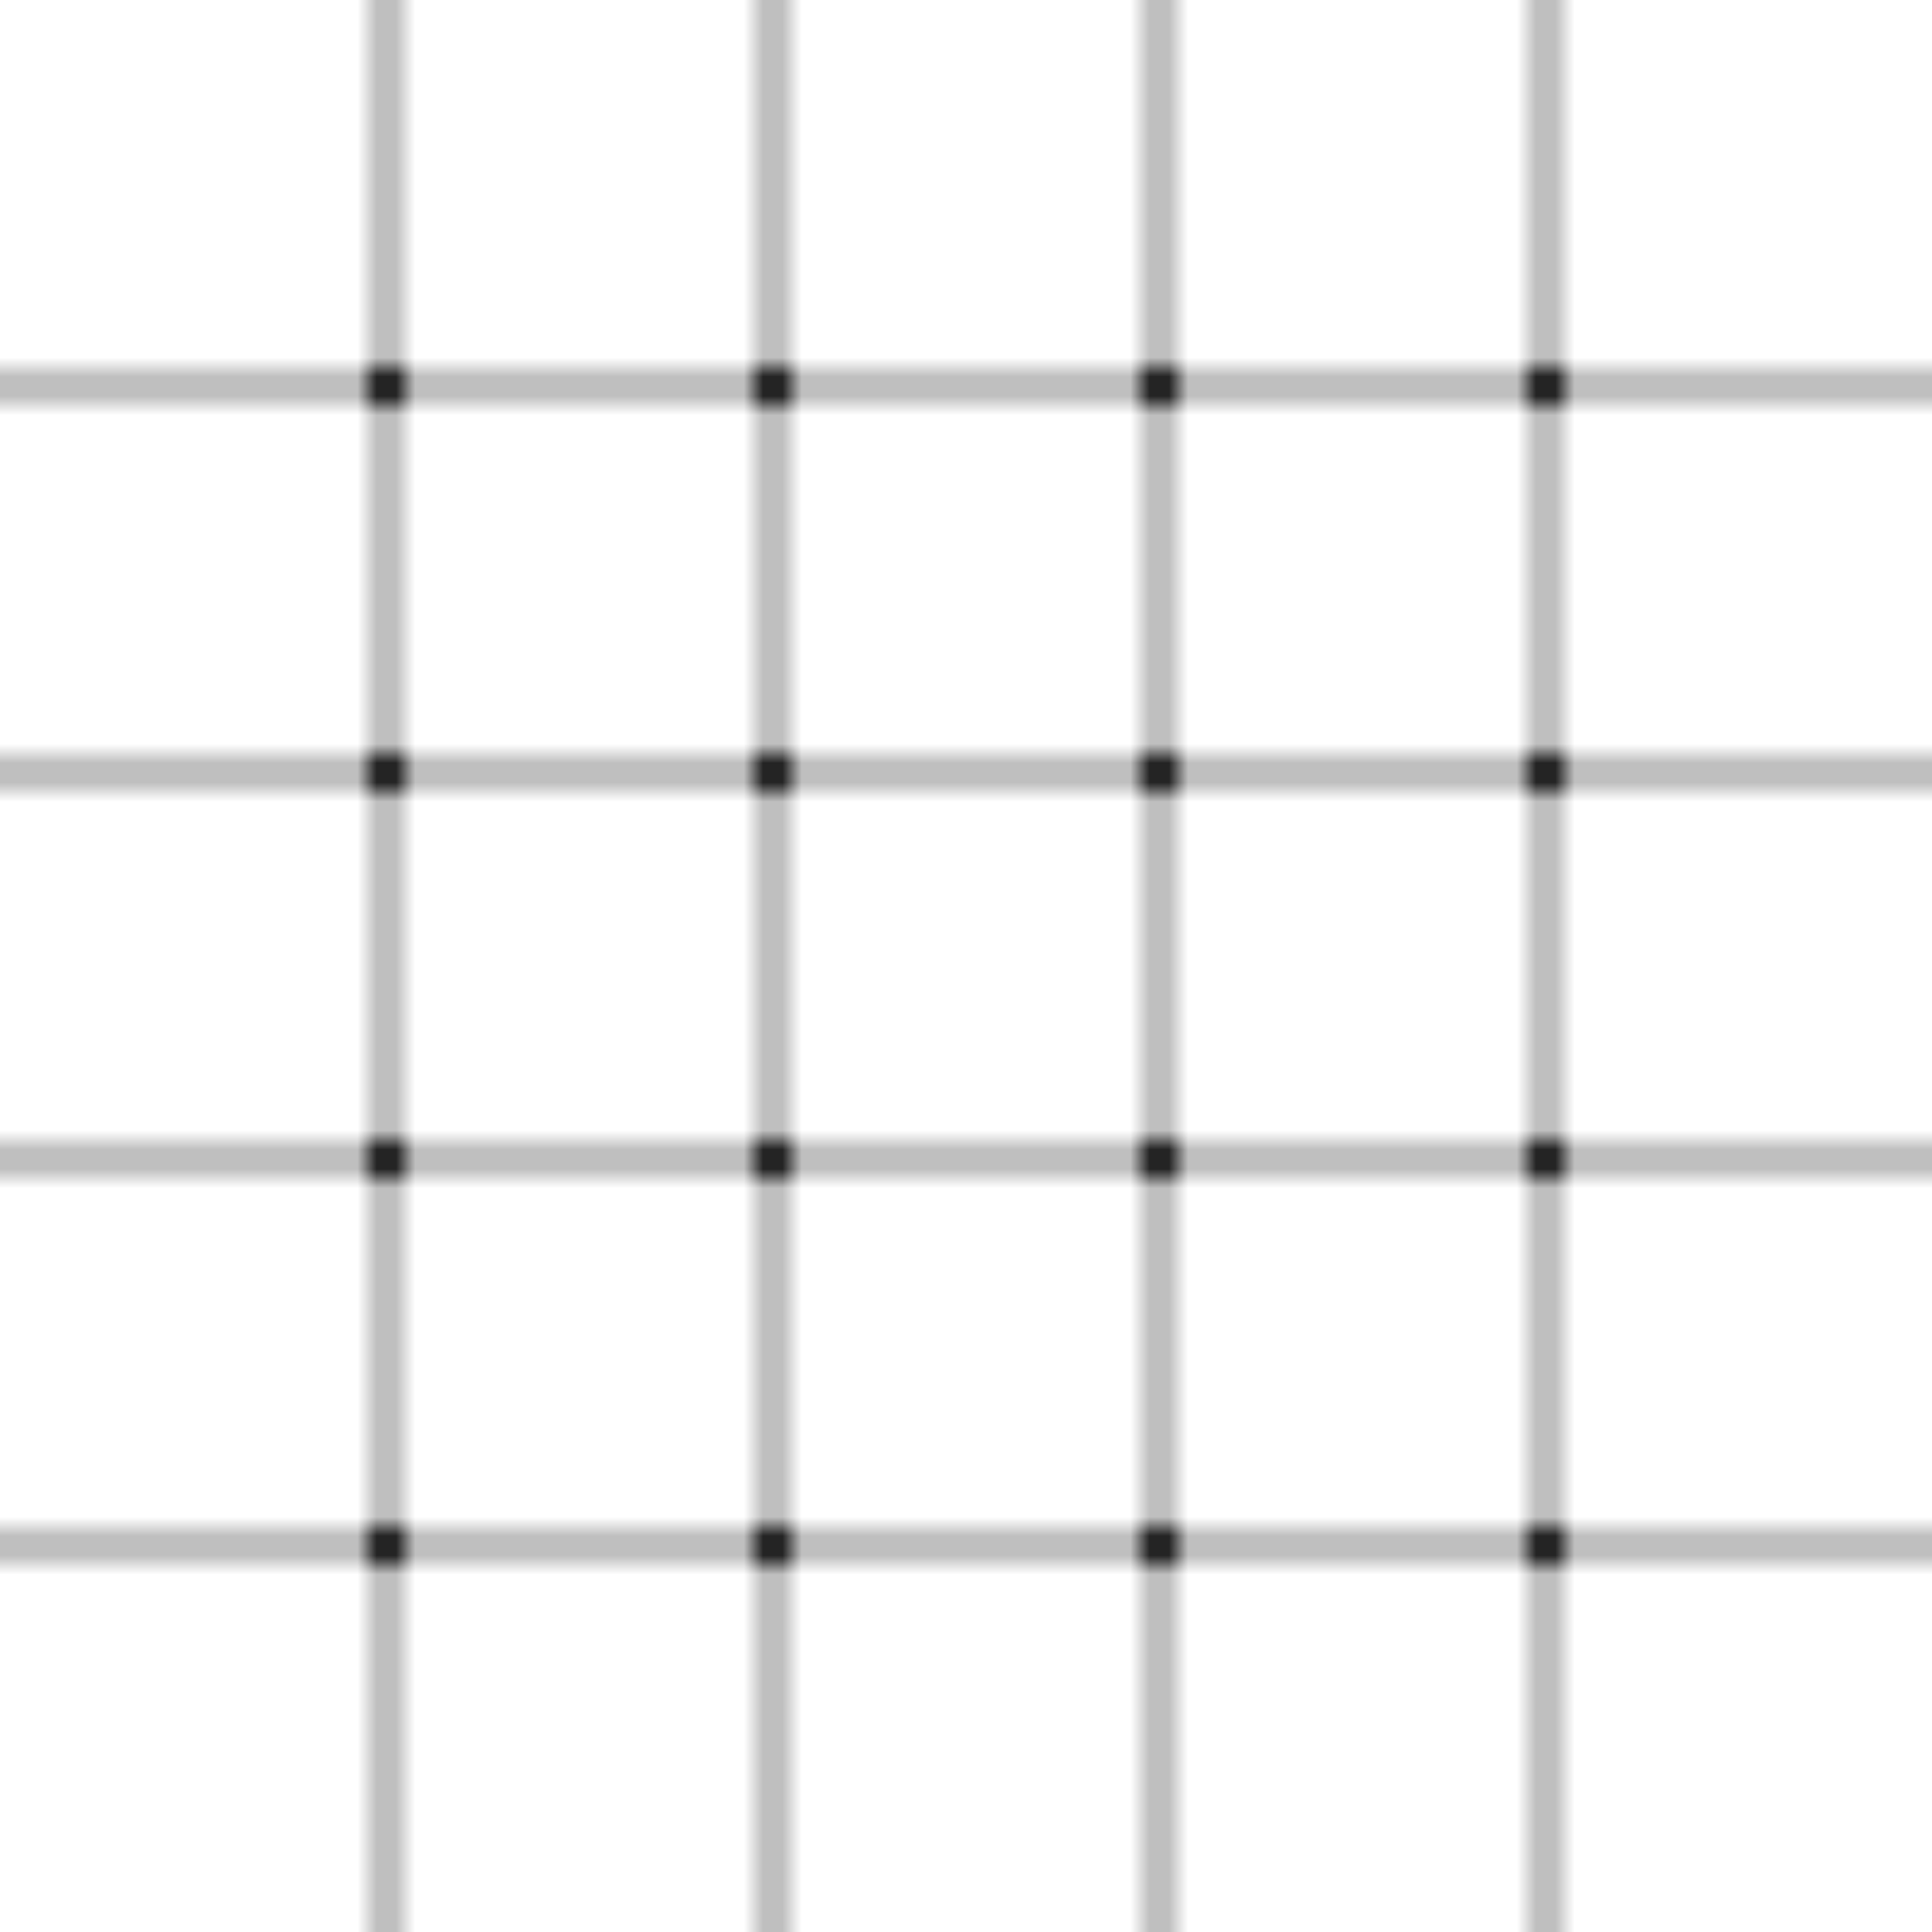 <?xml version="1.0" encoding="UTF-8"?>
<svg width="100" height="100" viewBox="0 0 100 100" xmlns="http://www.w3.org/2000/svg">
  <defs>
    <pattern id="circuit" x="0" y="0" width="100" height="100" patternUnits="userSpaceOnUse">
      <!-- Horizontal lines -->
      <path d="M0 20h100M0 40h100M0 60h100M0 80h100" stroke="currentColor" stroke-width="0.5" fill="none"/>
      <!-- Vertical lines -->
      <path d="M20 0v100M40 0v100M60 0v100M80 0v100" stroke="currentColor" stroke-width="0.5" fill="none"/>
      <!-- Circuit nodes -->
      <circle cx="20" cy="20" r="1" fill="currentColor"/>
      <circle cx="40" cy="20" r="1" fill="currentColor"/>
      <circle cx="60" cy="20" r="1" fill="currentColor"/>
      <circle cx="80" cy="20" r="1" fill="currentColor"/>
      <circle cx="20" cy="40" r="1" fill="currentColor"/>
      <circle cx="40" cy="40" r="1" fill="currentColor"/>
      <circle cx="60" cy="40" r="1" fill="currentColor"/>
      <circle cx="80" cy="40" r="1" fill="currentColor"/>
      <circle cx="20" cy="60" r="1" fill="currentColor"/>
      <circle cx="40" cy="60" r="1" fill="currentColor"/>
      <circle cx="60" cy="60" r="1" fill="currentColor"/>
      <circle cx="80" cy="60" r="1" fill="currentColor"/>
      <circle cx="20" cy="80" r="1" fill="currentColor"/>
      <circle cx="40" cy="80" r="1" fill="currentColor"/>
      <circle cx="60" cy="80" r="1" fill="currentColor"/>
      <circle cx="80" cy="80" r="1" fill="currentColor"/>
    </pattern>
  </defs>
  <rect width="100" height="100" fill="url(#circuit)"/>
</svg> 